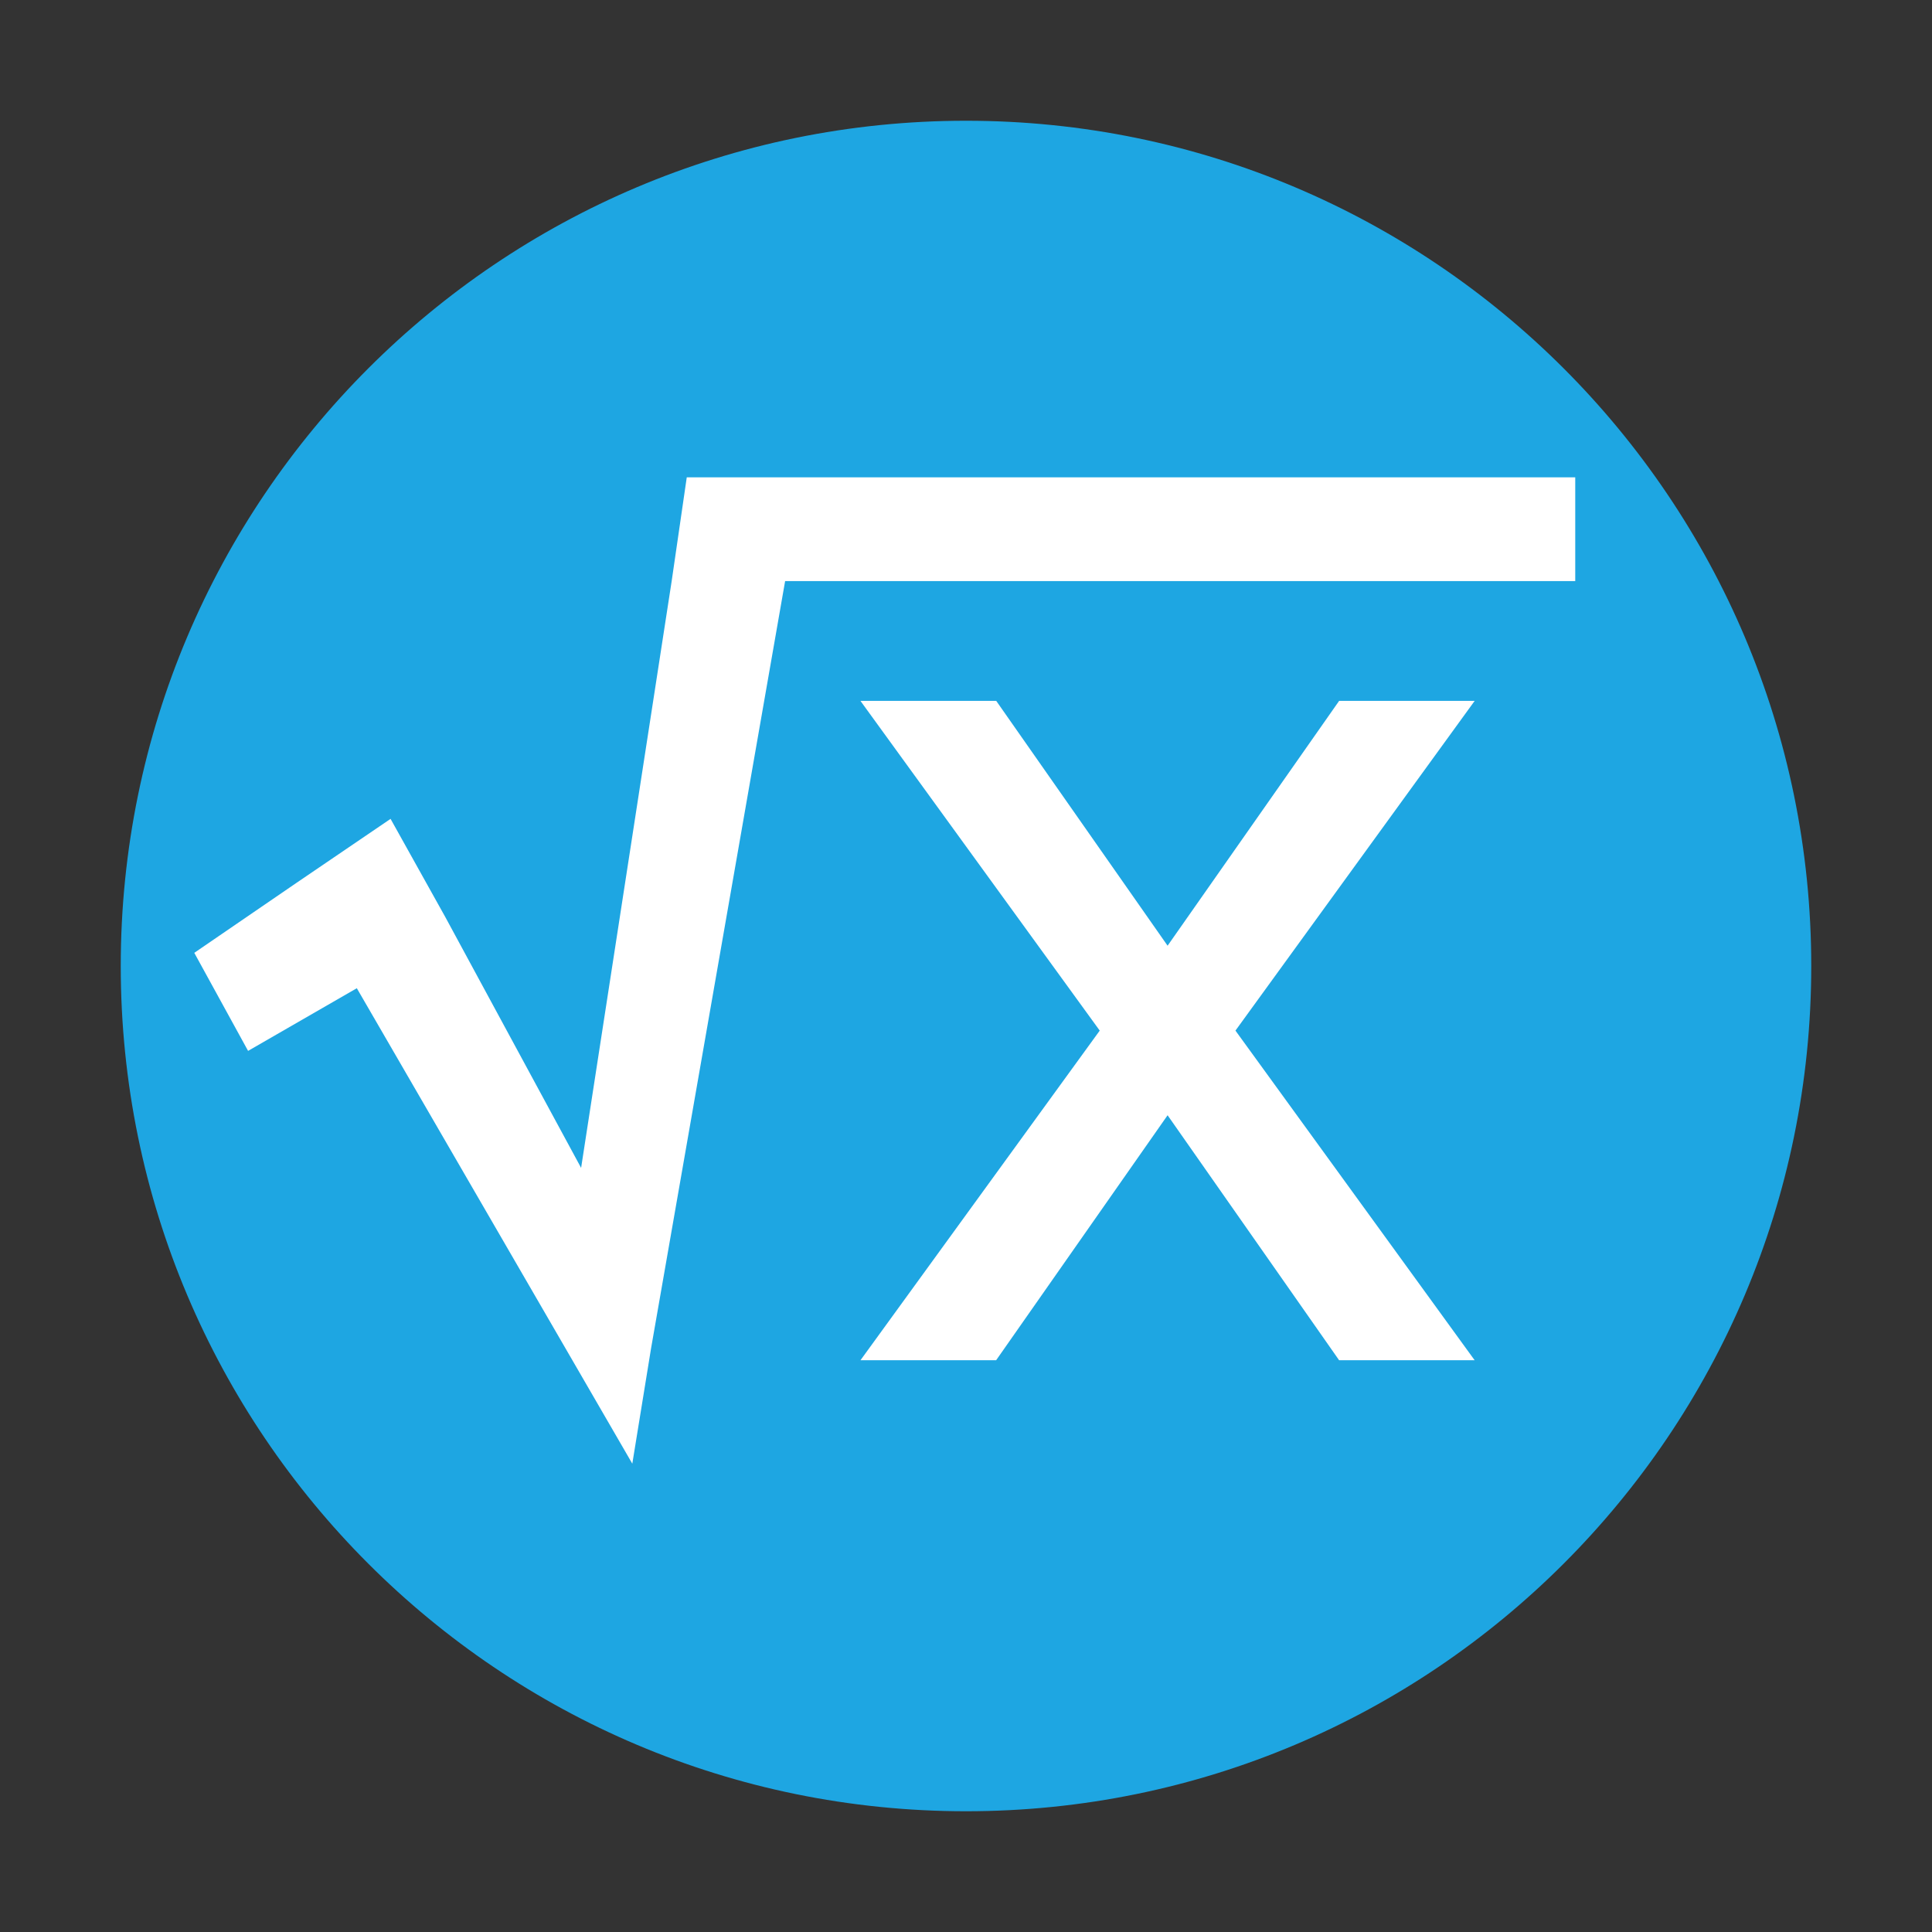 <?xml version="1.0" encoding="utf-8"?>
<!-- Generator: Adobe Illustrator 16.0.0, SVG Export Plug-In . SVG Version: 6.00 Build 0)  -->
<!DOCTYPE svg PUBLIC "-//W3C//DTD SVG 1.1//EN" "http://www.w3.org/Graphics/SVG/1.1/DTD/svg11.dtd">
<svg version="1.1" id="图层_1" xmlns="http://www.w3.org/2000/svg" xmlns:xlink="http://www.w3.org/1999/xlink" x="0px" y="0px"
	 width="32px" height="32px" viewBox="0 0 32 32" enable-background="new 0 0 32 32" xml:space="preserve">
<rect x="0" y="0" width="32" height="32" fill="#333333" stroke="none"/>
<path fill="#1EA6E2" d="M2,16c0,7.732,6.268,14,14,14c7.73,0,14-6.268,14-14c0-7.731-6.27-14-14-14C8.268,2,2,8.269,2,16z"/>
<path fill="#FFFFFF" d="M20.463,17.07l3.962-5.461H22.18l-2.841,4.055l-2.838-4.055h-2.249l3.963,5.461l-3.963,5.46h2.247
	l2.84-4.058l2.841,4.058h2.245L20.463,17.07z"/>
<path fill="#FFFFFF" d="M13.25,7.906h-1.875l-0.25,1.719l-1.5,9.719l-2.25-4.156l-0.906-1.625l-1.563,1.063l-1.688,1.156
	l0.891,1.624l1.801-1.038l3.646,6.292l0.917,1.583l0.311-1.912l2.22-12.706h13.087V7.906H13.25z"/>
</svg>
